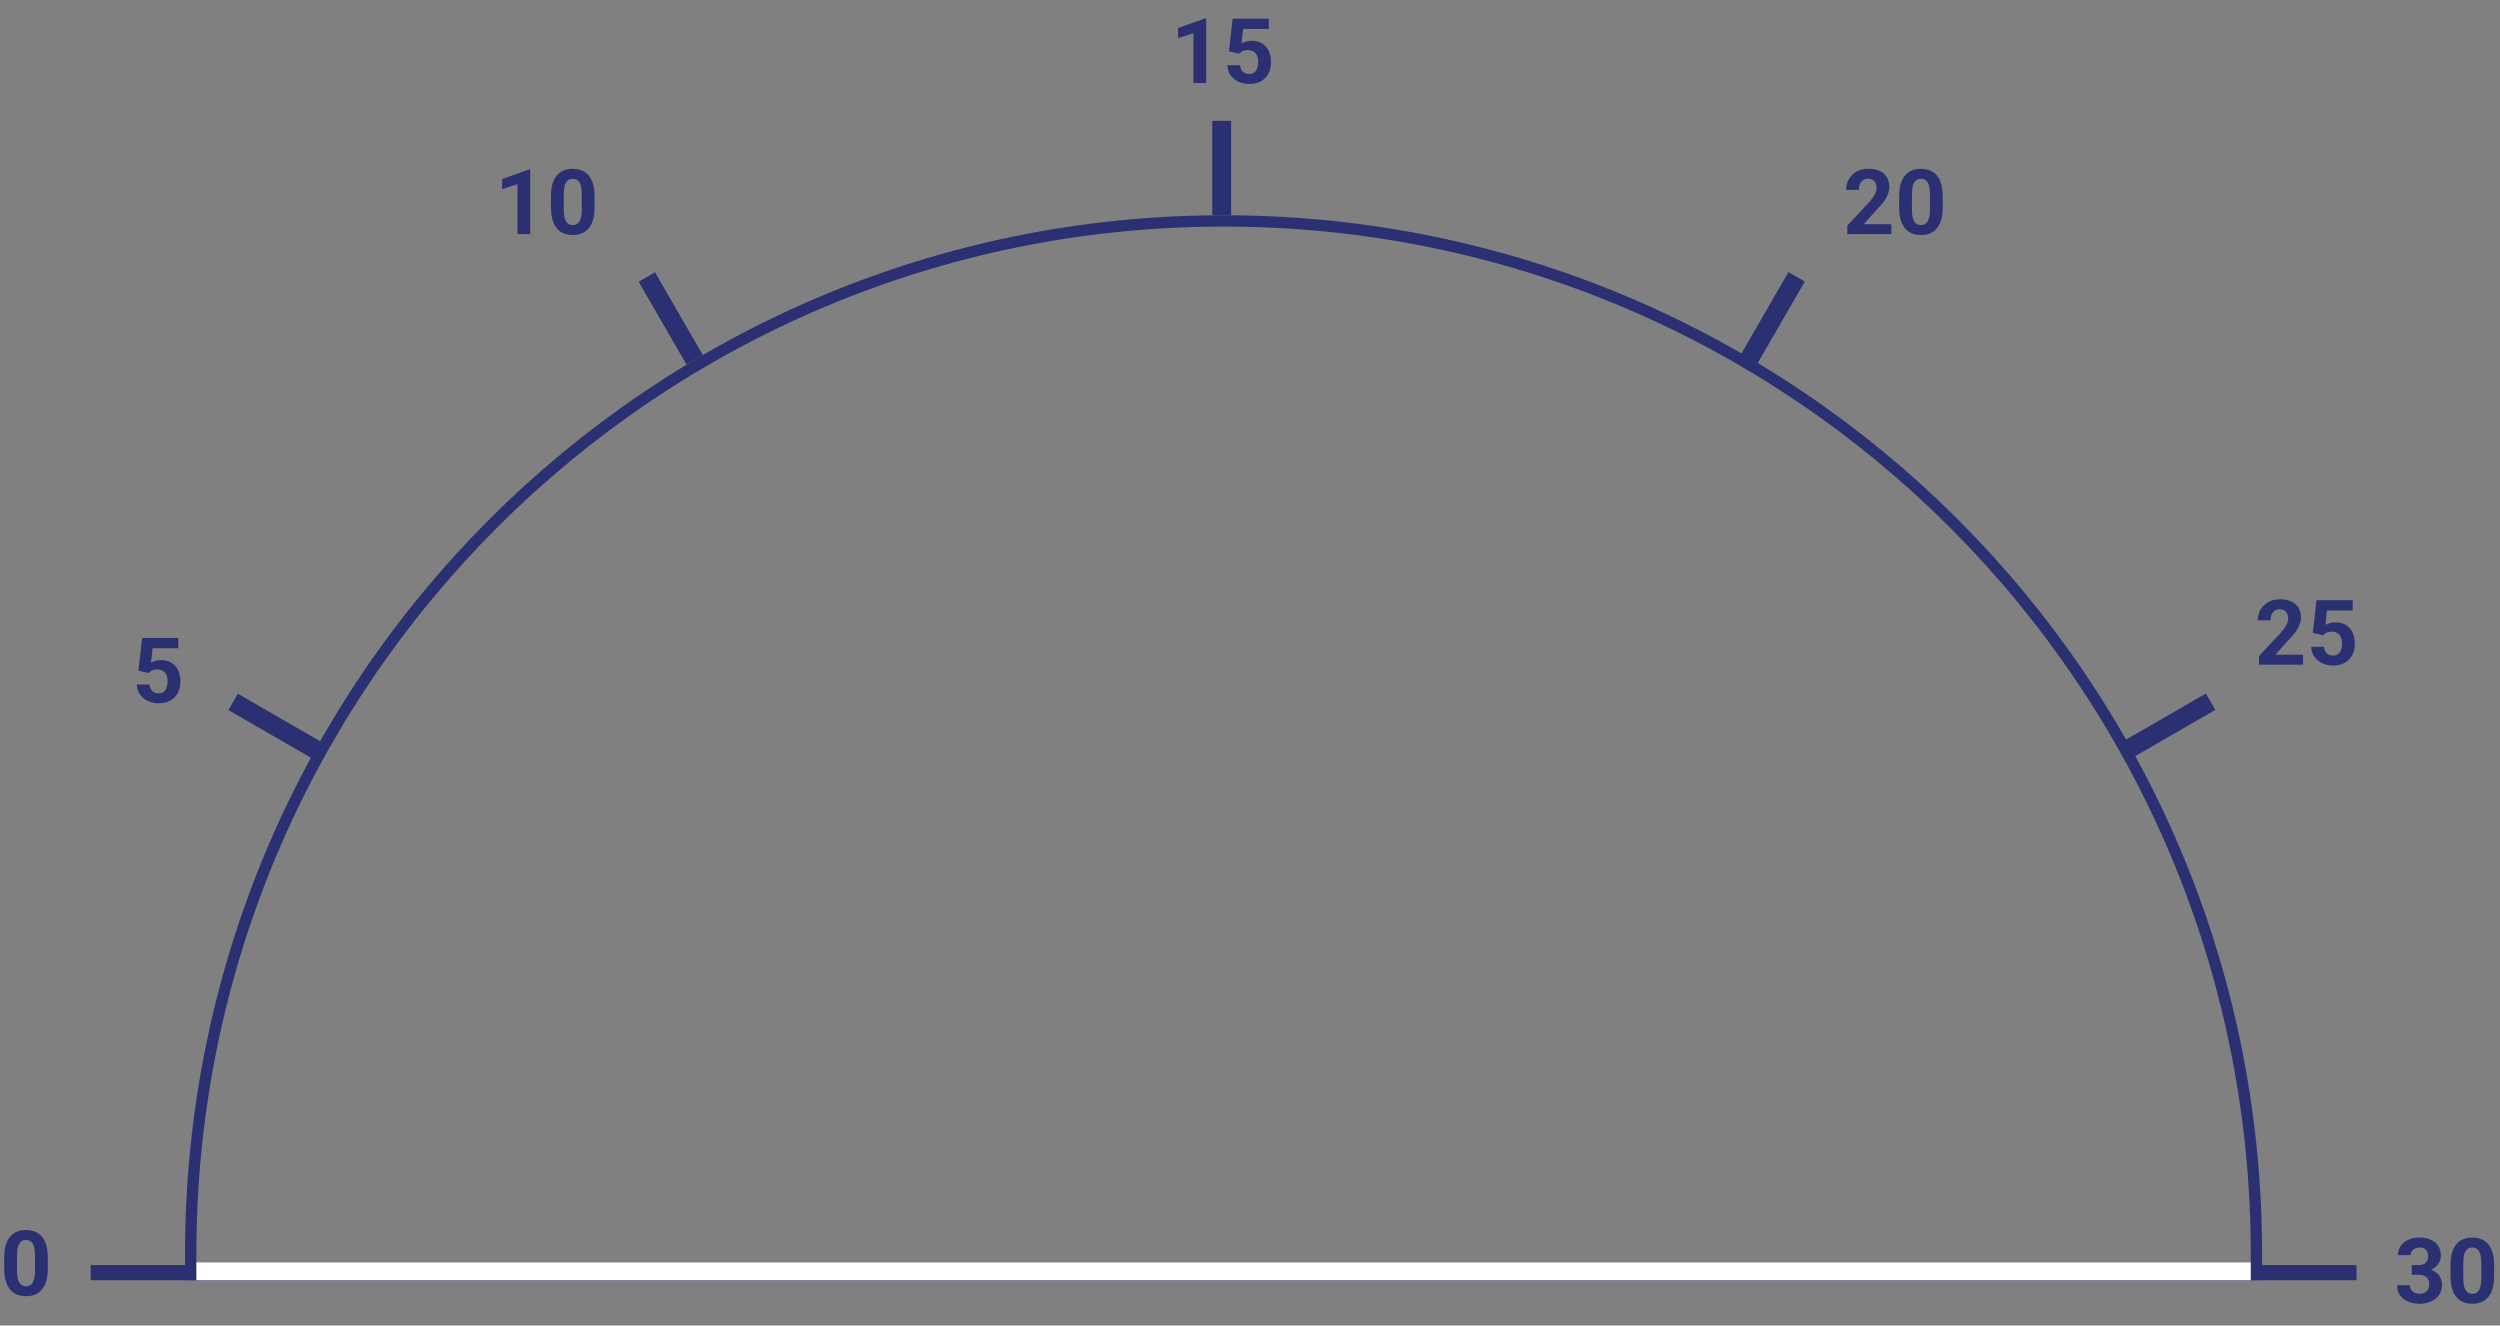 <svg width="662" height="351" viewBox="0 0 662 351" fill="none" xmlns="http://www.w3.org/2000/svg">
<rect x="0" y="0" width="662" height="351" fill="#808080" stroke="none"/>
<rect x="321" y="32" width="5" height="25" fill="#2A3071"/>
<rect x="473.582" y="72.05" width="5" height="24.985" transform="rotate(30 473.582 72.05)" fill="#2A3071"/>
<rect x="584.121" y="183.643" width="5" height="25" transform="rotate(60 584.121 183.643)" fill="#2A3071"/>
<rect x="169.118" y="74.603" width="5" height="25.324" transform="rotate(-30 169.118 74.603)" fill="#2A3071"/>
<rect x="60.486" y="188.036" width="5" height="25.35" transform="rotate(-60 60.486 188.036)" fill="#2A3071"/>
<rect x="24" y="339" width="4" height="600" transform="rotate(-90 24 339)" fill="#2A3071"/>
<path d="M597.5 332V337.5H50.5V332C50.5 180.95 172.95 58.5 324 58.5C475.05 58.5 597.5 180.95 597.5 332Z" stroke="#2A3071" stroke-width="3"/>
<rect x="52" y="334.3" width="544" height="4.7" fill="white"/>
<path d="M12.656 332.969V335.922C12.656 337.203 12.52 338.309 12.246 339.238C11.973 340.16 11.578 340.918 11.062 341.512C10.555 342.098 9.949 342.531 9.246 342.812C8.543 343.094 7.762 343.234 6.902 343.234C6.215 343.234 5.574 343.148 4.98 342.977C4.387 342.797 3.852 342.52 3.375 342.145C2.906 341.77 2.5 341.297 2.156 340.727C1.82 340.148 1.562 339.461 1.383 338.664C1.203 337.867 1.113 336.953 1.113 335.922V332.969C1.113 331.688 1.25 330.59 1.523 329.676C1.805 328.754 2.199 328 2.707 327.414C3.223 326.828 3.832 326.398 4.535 326.125C5.238 325.844 6.02 325.703 6.879 325.703C7.566 325.703 8.203 325.793 8.789 325.973C9.383 326.145 9.918 326.414 10.395 326.781C10.871 327.148 11.277 327.621 11.613 328.199C11.949 328.77 12.207 329.453 12.387 330.25C12.566 331.039 12.656 331.945 12.656 332.969ZM9.27 336.367V332.512C9.27 331.895 9.234 331.355 9.164 330.895C9.102 330.434 9.004 330.043 8.871 329.723C8.738 329.395 8.574 329.129 8.379 328.926C8.184 328.723 7.961 328.574 7.711 328.48C7.461 328.387 7.184 328.34 6.879 328.34C6.496 328.34 6.156 328.414 5.859 328.562C5.57 328.711 5.324 328.949 5.121 329.277C4.918 329.598 4.762 330.027 4.652 330.566C4.551 331.098 4.5 331.746 4.5 332.512V336.367C4.5 336.984 4.531 337.527 4.594 337.996C4.664 338.465 4.766 338.867 4.898 339.203C5.039 339.531 5.203 339.801 5.391 340.012C5.586 340.215 5.809 340.363 6.059 340.457C6.316 340.551 6.598 340.598 6.902 340.598C7.277 340.598 7.609 340.523 7.898 340.375C8.195 340.219 8.445 339.977 8.648 339.648C8.859 339.312 9.016 338.875 9.117 338.336C9.219 337.797 9.27 337.141 9.27 336.367Z" fill="#2A3071"/>
<path d="M39.348 178.23L36.652 177.586L37.625 168.938H47.211V171.668H40.402L39.98 175.453C40.207 175.32 40.551 175.18 41.012 175.031C41.473 174.875 41.988 174.797 42.559 174.797C43.387 174.797 44.121 174.926 44.762 175.184C45.402 175.441 45.945 175.816 46.391 176.309C46.844 176.801 47.188 177.402 47.422 178.113C47.656 178.824 47.773 179.629 47.773 180.527C47.773 181.285 47.656 182.008 47.422 182.695C47.188 183.375 46.832 183.984 46.355 184.523C45.879 185.055 45.281 185.473 44.562 185.777C43.844 186.082 42.992 186.234 42.008 186.234C41.273 186.234 40.562 186.125 39.875 185.906C39.195 185.688 38.582 185.363 38.035 184.934C37.496 184.504 37.062 183.984 36.734 183.375C36.414 182.758 36.246 182.055 36.23 181.266H39.582C39.629 181.75 39.754 182.168 39.957 182.52C40.168 182.863 40.445 183.129 40.789 183.316C41.133 183.504 41.535 183.598 41.996 183.598C42.426 183.598 42.793 183.516 43.098 183.352C43.402 183.188 43.648 182.961 43.836 182.672C44.023 182.375 44.16 182.031 44.246 181.641C44.34 181.242 44.387 180.812 44.387 180.352C44.387 179.891 44.332 179.473 44.223 179.098C44.113 178.723 43.945 178.398 43.719 178.125C43.492 177.852 43.203 177.641 42.852 177.492C42.508 177.344 42.105 177.27 41.645 177.27C41.02 177.27 40.535 177.367 40.191 177.562C39.855 177.758 39.574 177.98 39.348 178.23Z" fill="#2A3071"/>
<path d="M140.398 44.902V62H137.023V48.793L132.969 50.082V47.422L140.035 44.902H140.398ZM157.438 51.969V54.922C157.438 56.203 157.301 57.309 157.027 58.238C156.754 59.16 156.359 59.918 155.844 60.512C155.336 61.098 154.73 61.531 154.027 61.812C153.324 62.094 152.543 62.234 151.684 62.234C150.996 62.234 150.355 62.148 149.762 61.977C149.168 61.797 148.633 61.52 148.156 61.145C147.688 60.77 147.281 60.297 146.938 59.727C146.602 59.148 146.344 58.461 146.164 57.664C145.984 56.867 145.895 55.953 145.895 54.922V51.969C145.895 50.688 146.031 49.59 146.305 48.676C146.586 47.754 146.98 47 147.488 46.414C148.004 45.828 148.613 45.398 149.316 45.125C150.02 44.844 150.801 44.703 151.66 44.703C152.348 44.703 152.984 44.793 153.57 44.973C154.164 45.145 154.699 45.414 155.176 45.781C155.652 46.148 156.059 46.621 156.395 47.199C156.73 47.77 156.988 48.453 157.168 49.25C157.348 50.039 157.438 50.945 157.438 51.969ZM154.051 55.367V51.512C154.051 50.895 154.016 50.355 153.945 49.895C153.883 49.434 153.785 49.043 153.652 48.723C153.52 48.395 153.355 48.129 153.16 47.926C152.965 47.723 152.742 47.574 152.492 47.48C152.242 47.387 151.965 47.34 151.66 47.34C151.277 47.34 150.938 47.414 150.641 47.562C150.352 47.711 150.105 47.949 149.902 48.277C149.699 48.598 149.543 49.027 149.434 49.566C149.332 50.098 149.281 50.746 149.281 51.512V55.367C149.281 55.984 149.312 56.527 149.375 56.996C149.445 57.465 149.547 57.867 149.68 58.203C149.82 58.531 149.984 58.801 150.172 59.012C150.367 59.215 150.59 59.363 150.84 59.457C151.098 59.551 151.379 59.598 151.684 59.598C152.059 59.598 152.391 59.523 152.68 59.375C152.977 59.219 153.227 58.977 153.43 58.648C153.641 58.312 153.797 57.875 153.898 57.336C154 56.797 154.051 56.141 154.051 55.367Z" fill="#2A3071"/>
<path d="M319.398 4.902V22H316.023V8.793L311.969 10.082V7.422L319.035 4.902H319.398ZM328.129 14.23L325.434 13.586L326.406 4.938H335.992V7.668H329.184L328.762 11.453C328.988 11.32 329.332 11.18 329.793 11.031C330.254 10.875 330.77 10.797 331.34 10.797C332.168 10.797 332.902 10.926 333.543 11.184C334.184 11.441 334.727 11.816 335.172 12.309C335.625 12.801 335.969 13.402 336.203 14.113C336.438 14.824 336.555 15.629 336.555 16.527C336.555 17.285 336.438 18.008 336.203 18.695C335.969 19.375 335.613 19.984 335.137 20.523C334.66 21.055 334.062 21.473 333.344 21.777C332.625 22.082 331.773 22.234 330.789 22.234C330.055 22.234 329.344 22.125 328.656 21.906C327.977 21.688 327.363 21.363 326.816 20.934C326.277 20.504 325.844 19.984 325.516 19.375C325.195 18.758 325.027 18.055 325.012 17.266H328.363C328.41 17.75 328.535 18.168 328.738 18.52C328.949 18.863 329.227 19.129 329.57 19.316C329.914 19.504 330.316 19.598 330.777 19.598C331.207 19.598 331.574 19.516 331.879 19.352C332.184 19.188 332.43 18.961 332.617 18.672C332.805 18.375 332.941 18.031 333.027 17.641C333.121 17.242 333.168 16.812 333.168 16.352C333.168 15.891 333.113 15.473 333.004 15.098C332.895 14.723 332.727 14.398 332.5 14.125C332.273 13.852 331.984 13.641 331.633 13.492C331.289 13.344 330.887 13.27 330.426 13.27C329.801 13.27 329.316 13.367 328.973 13.562C328.637 13.758 328.355 13.98 328.129 14.23Z" fill="#2A3071"/>
<path d="M500.844 59.363V62H489.172V59.75L494.691 53.832C495.246 53.215 495.684 52.672 496.004 52.203C496.324 51.727 496.555 51.301 496.695 50.926C496.844 50.543 496.918 50.18 496.918 49.836C496.918 49.32 496.832 48.879 496.66 48.512C496.488 48.137 496.234 47.848 495.898 47.645C495.57 47.441 495.164 47.34 494.68 47.34C494.164 47.34 493.719 47.465 493.344 47.715C492.977 47.965 492.695 48.312 492.5 48.758C492.312 49.203 492.219 49.707 492.219 50.27H488.832C488.832 49.254 489.074 48.324 489.559 47.48C490.043 46.629 490.727 45.953 491.609 45.453C492.492 44.945 493.539 44.691 494.75 44.691C495.945 44.691 496.953 44.887 497.773 45.277C498.602 45.66 499.227 46.215 499.648 46.941C500.078 47.66 500.293 48.52 500.293 49.52C500.293 50.082 500.203 50.633 500.023 51.172C499.844 51.703 499.586 52.234 499.25 52.766C498.922 53.289 498.523 53.82 498.055 54.359C497.586 54.898 497.066 55.457 496.496 56.035L493.531 59.363H500.844ZM514.438 51.969V54.922C514.438 56.203 514.301 57.309 514.027 58.238C513.754 59.16 513.359 59.918 512.844 60.512C512.336 61.098 511.73 61.531 511.027 61.812C510.324 62.094 509.543 62.234 508.684 62.234C507.996 62.234 507.355 62.148 506.762 61.977C506.168 61.797 505.633 61.52 505.156 61.145C504.688 60.77 504.281 60.297 503.938 59.727C503.602 59.148 503.344 58.461 503.164 57.664C502.984 56.867 502.895 55.953 502.895 54.922V51.969C502.895 50.688 503.031 49.59 503.305 48.676C503.586 47.754 503.98 47 504.488 46.414C505.004 45.828 505.613 45.398 506.316 45.125C507.02 44.844 507.801 44.703 508.66 44.703C509.348 44.703 509.984 44.793 510.57 44.973C511.164 45.145 511.699 45.414 512.176 45.781C512.652 46.148 513.059 46.621 513.395 47.199C513.73 47.77 513.988 48.453 514.168 49.25C514.348 50.039 514.438 50.945 514.438 51.969ZM511.051 55.367V51.512C511.051 50.895 511.016 50.355 510.945 49.895C510.883 49.434 510.785 49.043 510.652 48.723C510.52 48.395 510.355 48.129 510.16 47.926C509.965 47.723 509.742 47.574 509.492 47.48C509.242 47.387 508.965 47.34 508.66 47.34C508.277 47.34 507.938 47.414 507.641 47.562C507.352 47.711 507.105 47.949 506.902 48.277C506.699 48.598 506.543 49.027 506.434 49.566C506.332 50.098 506.281 50.746 506.281 51.512V55.367C506.281 55.984 506.312 56.527 506.375 56.996C506.445 57.465 506.547 57.867 506.68 58.203C506.82 58.531 506.984 58.801 507.172 59.012C507.367 59.215 507.59 59.363 507.84 59.457C508.098 59.551 508.379 59.598 508.684 59.598C509.059 59.598 509.391 59.523 509.68 59.375C509.977 59.219 510.227 58.977 510.43 58.648C510.641 58.312 510.797 57.875 510.898 57.336C511 56.797 511.051 56.141 511.051 55.367Z" fill="#2A3071"/>
<path d="M609.844 173.363V176H598.172V173.75L603.691 167.832C604.246 167.215 604.684 166.672 605.004 166.203C605.324 165.727 605.555 165.301 605.695 164.926C605.844 164.543 605.918 164.18 605.918 163.836C605.918 163.32 605.832 162.879 605.66 162.512C605.488 162.137 605.234 161.848 604.898 161.645C604.57 161.441 604.164 161.34 603.68 161.34C603.164 161.34 602.719 161.465 602.344 161.715C601.977 161.965 601.695 162.312 601.5 162.758C601.312 163.203 601.219 163.707 601.219 164.27H597.832C597.832 163.254 598.074 162.324 598.559 161.48C599.043 160.629 599.727 159.953 600.609 159.453C601.492 158.945 602.539 158.691 603.75 158.691C604.945 158.691 605.953 158.887 606.773 159.277C607.602 159.66 608.227 160.215 608.648 160.941C609.078 161.66 609.293 162.52 609.293 163.52C609.293 164.082 609.203 164.633 609.023 165.172C608.844 165.703 608.586 166.234 608.25 166.766C607.922 167.289 607.523 167.82 607.055 168.359C606.586 168.898 606.066 169.457 605.496 170.035L602.531 173.363H609.844ZM615.129 168.23L612.434 167.586L613.406 158.938H622.992V161.668H616.184L615.762 165.453C615.988 165.32 616.332 165.18 616.793 165.031C617.254 164.875 617.77 164.797 618.34 164.797C619.168 164.797 619.902 164.926 620.543 165.184C621.184 165.441 621.727 165.816 622.172 166.309C622.625 166.801 622.969 167.402 623.203 168.113C623.438 168.824 623.555 169.629 623.555 170.527C623.555 171.285 623.438 172.008 623.203 172.695C622.969 173.375 622.613 173.984 622.137 174.523C621.66 175.055 621.062 175.473 620.344 175.777C619.625 176.082 618.773 176.234 617.789 176.234C617.055 176.234 616.344 176.125 615.656 175.906C614.977 175.688 614.363 175.363 613.816 174.934C613.277 174.504 612.844 173.984 612.516 173.375C612.195 172.758 612.027 172.055 612.012 171.266H615.363C615.41 171.75 615.535 172.168 615.738 172.52C615.949 172.863 616.227 173.129 616.57 173.316C616.914 173.504 617.316 173.598 617.777 173.598C618.207 173.598 618.574 173.516 618.879 173.352C619.184 173.188 619.43 172.961 619.617 172.672C619.805 172.375 619.941 172.031 620.027 171.641C620.121 171.242 620.168 170.812 620.168 170.352C620.168 169.891 620.113 169.473 620.004 169.098C619.895 168.723 619.727 168.398 619.5 168.125C619.273 167.852 618.984 167.641 618.633 167.492C618.289 167.344 617.887 167.27 617.426 167.27C616.801 167.27 616.316 167.367 615.973 167.562C615.637 167.758 615.355 167.98 615.129 168.23Z" fill="#2A3071"/>
<path d="M638.629 335.004H640.434C641.012 335.004 641.488 334.906 641.863 334.711C642.238 334.508 642.516 334.227 642.695 333.867C642.883 333.5 642.977 333.074 642.977 332.59C642.977 332.152 642.891 331.766 642.719 331.43C642.555 331.086 642.301 330.82 641.957 330.633C641.613 330.438 641.18 330.34 640.656 330.34C640.242 330.34 639.859 330.422 639.508 330.586C639.156 330.75 638.875 330.98 638.664 331.277C638.453 331.574 638.348 331.934 638.348 332.355H634.961C634.961 331.418 635.211 330.602 635.711 329.906C636.219 329.211 636.898 328.668 637.75 328.277C638.602 327.887 639.539 327.691 640.562 327.691C641.719 327.691 642.73 327.879 643.598 328.254C644.465 328.621 645.141 329.164 645.625 329.883C646.109 330.602 646.352 331.492 646.352 332.555C646.352 333.094 646.227 333.617 645.977 334.125C645.727 334.625 645.367 335.078 644.898 335.484C644.438 335.883 643.875 336.203 643.211 336.445C642.547 336.68 641.801 336.797 640.973 336.797H638.629V335.004ZM638.629 337.57V335.824H640.973C641.902 335.824 642.719 335.93 643.422 336.141C644.125 336.352 644.715 336.656 645.191 337.055C645.668 337.445 646.027 337.91 646.27 338.449C646.512 338.98 646.633 339.57 646.633 340.219C646.633 341.016 646.48 341.727 646.176 342.352C645.871 342.969 645.441 343.492 644.887 343.922C644.34 344.352 643.699 344.68 642.965 344.906C642.23 345.125 641.43 345.234 640.562 345.234C639.844 345.234 639.137 345.137 638.441 344.941C637.754 344.738 637.129 344.438 636.566 344.039C636.012 343.633 635.566 343.125 635.23 342.516C634.902 341.898 634.738 341.168 634.738 340.324H638.125C638.125 340.762 638.234 341.152 638.453 341.496C638.672 341.84 638.973 342.109 639.355 342.305C639.746 342.5 640.18 342.598 640.656 342.598C641.195 342.598 641.656 342.5 642.039 342.305C642.43 342.102 642.727 341.82 642.93 341.461C643.141 341.094 643.246 340.668 643.246 340.184C643.246 339.559 643.133 339.059 642.906 338.684C642.68 338.301 642.355 338.02 641.934 337.84C641.512 337.66 641.012 337.57 640.434 337.57H638.629ZM660.438 334.969V337.922C660.438 339.203 660.301 340.309 660.027 341.238C659.754 342.16 659.359 342.918 658.844 343.512C658.336 344.098 657.73 344.531 657.027 344.812C656.324 345.094 655.543 345.234 654.684 345.234C653.996 345.234 653.355 345.148 652.762 344.977C652.168 344.797 651.633 344.52 651.156 344.145C650.688 343.77 650.281 343.297 649.938 342.727C649.602 342.148 649.344 341.461 649.164 340.664C648.984 339.867 648.895 338.953 648.895 337.922V334.969C648.895 333.688 649.031 332.59 649.305 331.676C649.586 330.754 649.98 330 650.488 329.414C651.004 328.828 651.613 328.398 652.316 328.125C653.02 327.844 653.801 327.703 654.66 327.703C655.348 327.703 655.984 327.793 656.57 327.973C657.164 328.145 657.699 328.414 658.176 328.781C658.652 329.148 659.059 329.621 659.395 330.199C659.73 330.77 659.988 331.453 660.168 332.25C660.348 333.039 660.438 333.945 660.438 334.969ZM657.051 338.367V334.512C657.051 333.895 657.016 333.355 656.945 332.895C656.883 332.434 656.785 332.043 656.652 331.723C656.52 331.395 656.355 331.129 656.16 330.926C655.965 330.723 655.742 330.574 655.492 330.48C655.242 330.387 654.965 330.34 654.66 330.34C654.277 330.34 653.938 330.414 653.641 330.562C653.352 330.711 653.105 330.949 652.902 331.277C652.699 331.598 652.543 332.027 652.434 332.566C652.332 333.098 652.281 333.746 652.281 334.512V338.367C652.281 338.984 652.312 339.527 652.375 339.996C652.445 340.465 652.547 340.867 652.68 341.203C652.82 341.531 652.984 341.801 653.172 342.012C653.367 342.215 653.59 342.363 653.84 342.457C654.098 342.551 654.379 342.598 654.684 342.598C655.059 342.598 655.391 342.523 655.68 342.375C655.977 342.219 656.227 341.977 656.43 341.648C656.641 341.312 656.797 340.875 656.898 340.336C657 339.797 657.051 339.141 657.051 338.367Z" fill="#2A3071"/>
</svg>
